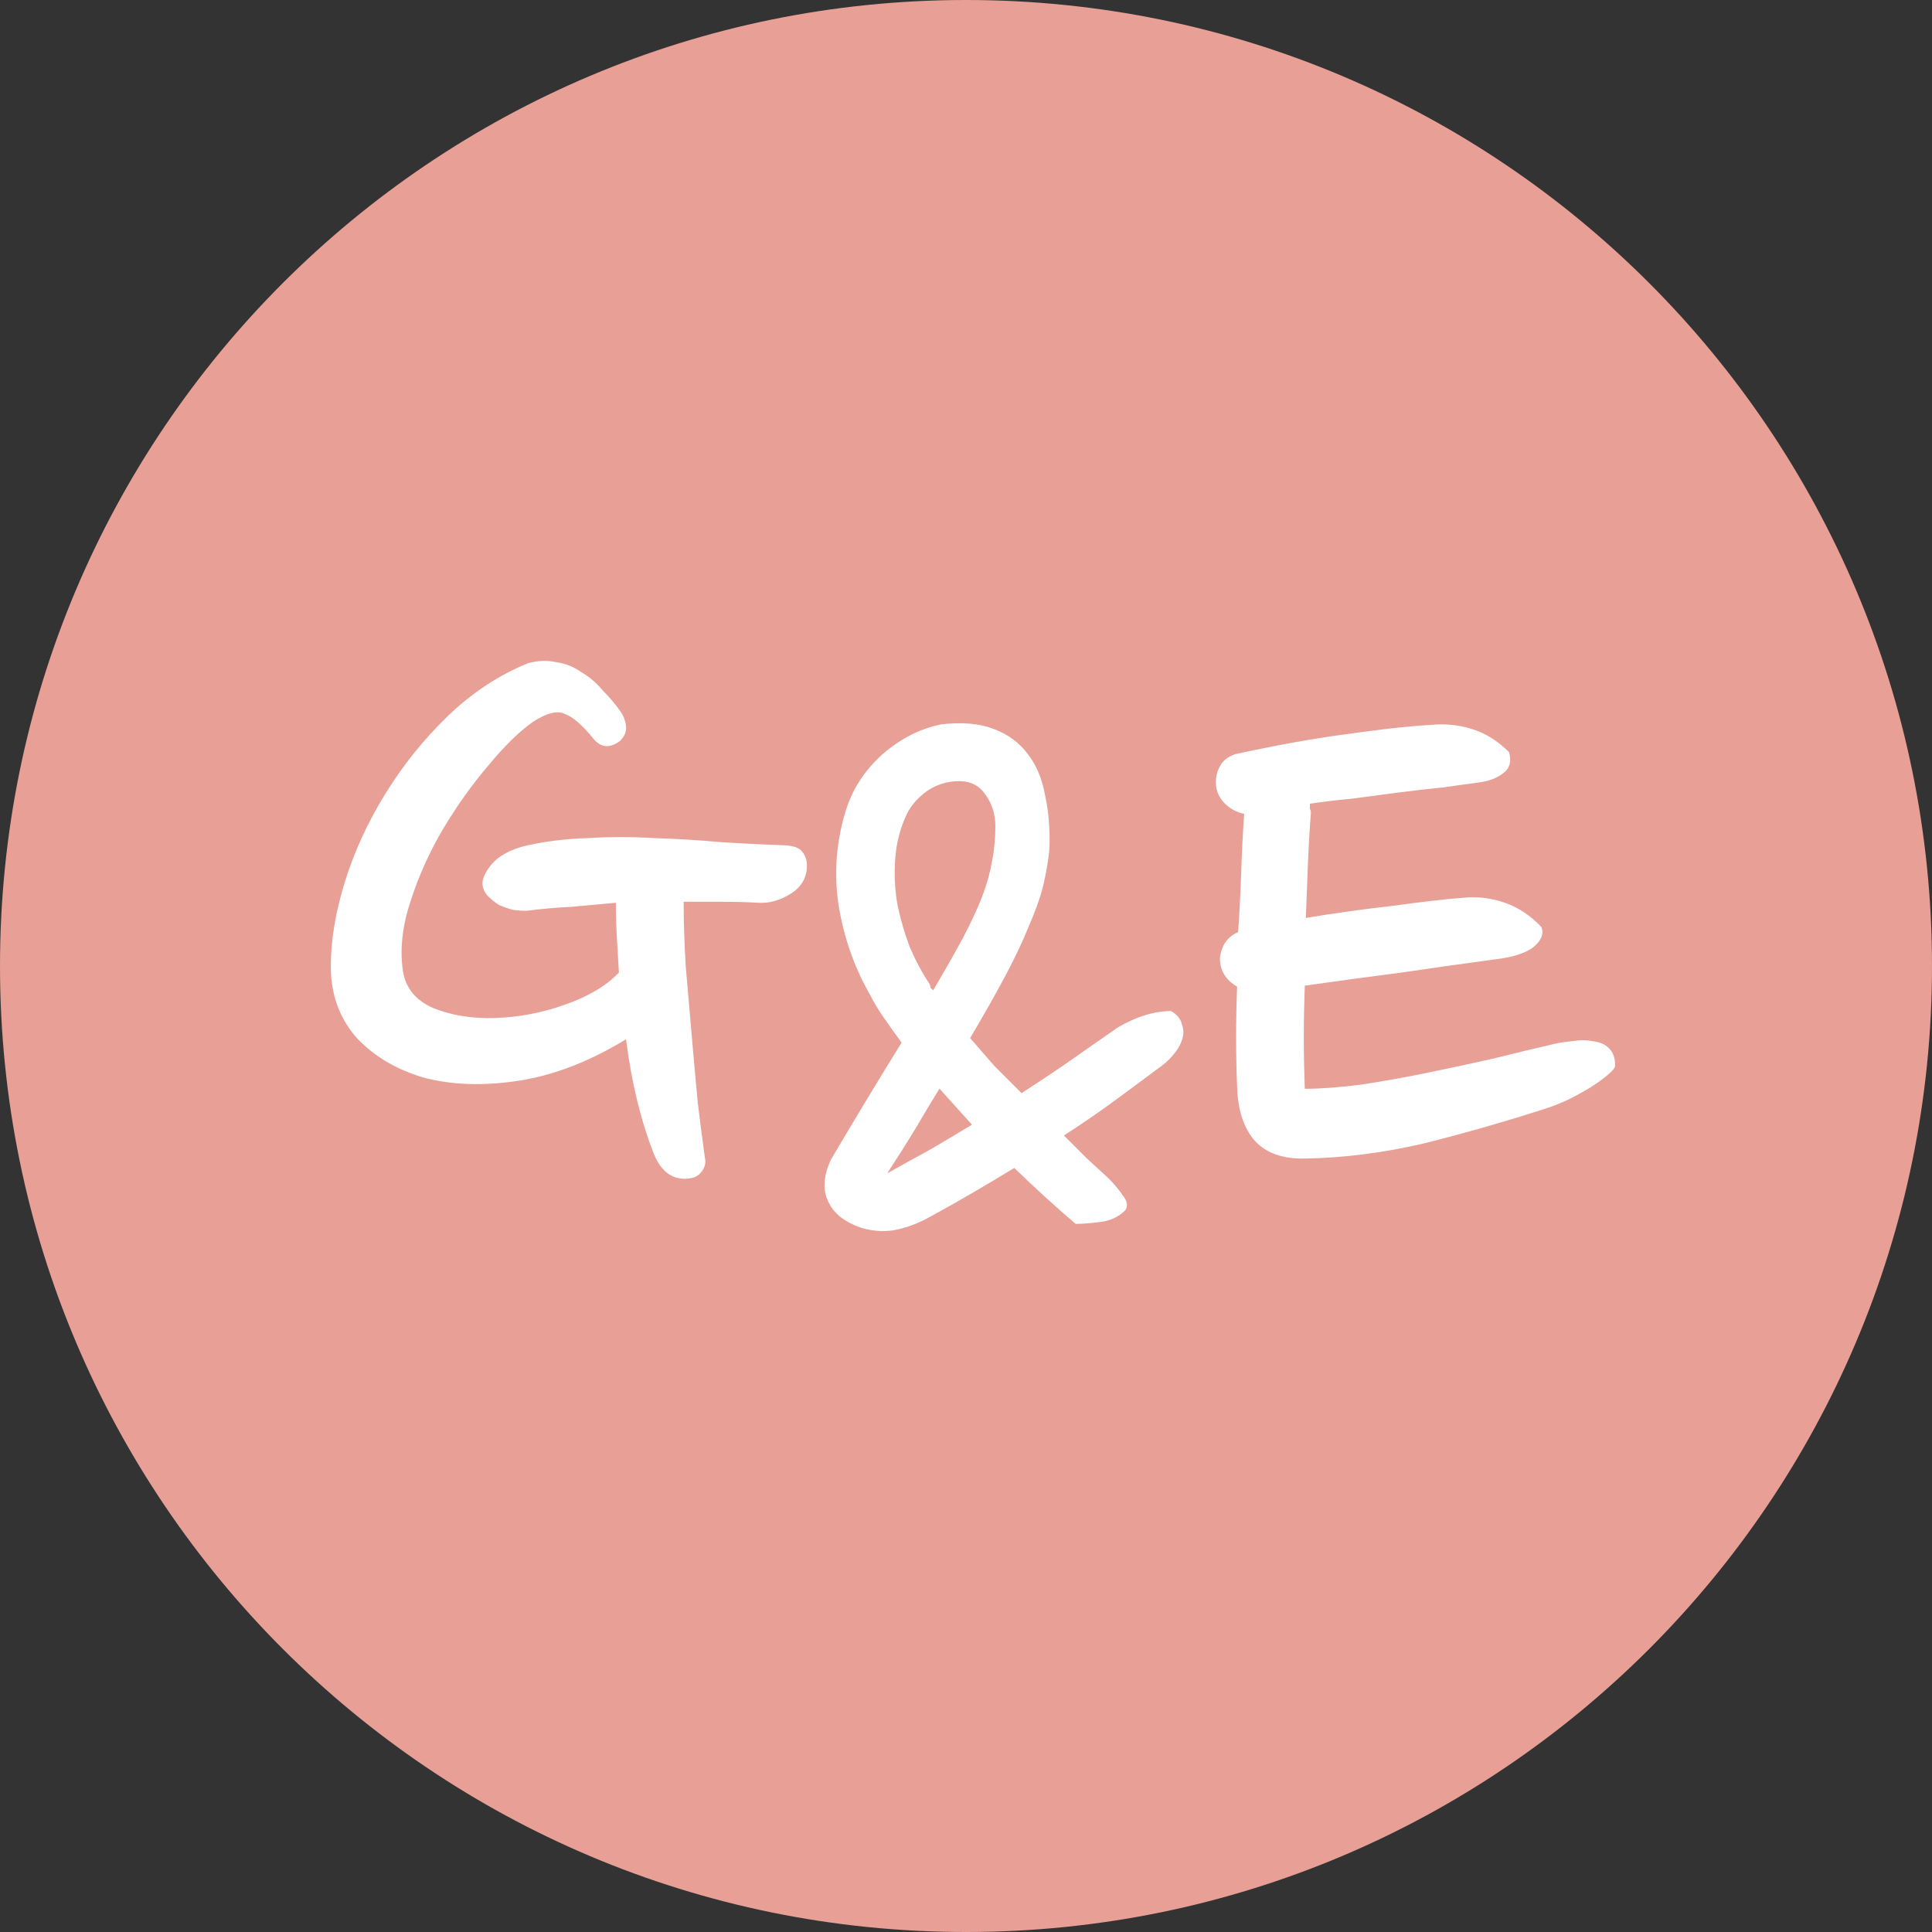 <svg xmlns="http://www.w3.org/2000/svg" width="40" height="40" viewBox="0 0 40 40" fill="none">
  <rect x="0" y="0" width="40" height="40" fill="#333333" stroke="none"/>
  <path d="M37 19.5C37 28.613 29.389 36 20 36C10.611 36 3 28.613 3 19.5C3 10.387 10.611 3 20 3C29.389 3 37 10.387 37 19.5Z" fill="white"/>
  <path d="M20.403 16.453C20.54 16.64 20.608 16.858 20.608 17.107C20.608 17.368 20.583 17.617 20.534 17.853C20.496 18.077 20.428 18.32 20.328 18.581C20.229 18.83 20.098 19.11 19.936 19.421C19.775 19.72 19.569 20.081 19.32 20.504L19.264 20.448C19.264 20.423 19.258 20.398 19.246 20.373C19.096 20.149 18.959 19.894 18.835 19.608C18.723 19.309 18.636 19.004 18.574 18.693C18.524 18.382 18.511 18.071 18.536 17.76C18.561 17.436 18.642 17.131 18.779 16.845C18.866 16.671 19.003 16.515 19.19 16.379C19.389 16.242 19.613 16.173 19.862 16.173C20.098 16.173 20.279 16.267 20.403 16.453Z" fill="#E79F96"/>
  <path d="M18.947 23.379C19.121 23.08 19.289 22.8 19.451 22.539L20.123 23.285C19.837 23.459 19.544 23.634 19.246 23.808C18.947 23.97 18.655 24.131 18.368 24.293C18.58 23.97 18.773 23.665 18.947 23.379Z" fill="#E79F96"/>
  <path fill-rule="evenodd" clip-rule="evenodd" d="M20 40C31.046 40 40 31.046 40 20C40 8.954 31.046 0 20 0C8.954 0 0 8.954 0 20C0 31.046 8.954 40 20 40ZM10.617 18.838C10.728 18.852 10.819 18.858 10.889 18.858C11.21 18.817 11.524 18.789 11.831 18.775L12.751 18.691C12.751 18.928 12.758 19.172 12.772 19.424L12.814 20.135C12.549 20.414 12.172 20.637 11.684 20.805C11.21 20.972 10.728 21.063 10.24 21.077C9.766 21.091 9.34 21.021 8.963 20.868C8.586 20.7 8.377 20.428 8.335 20.052C8.28 19.619 8.335 19.151 8.503 18.649C8.67 18.133 8.893 17.638 9.173 17.163C9.466 16.675 9.779 16.235 10.114 15.845C10.449 15.44 10.756 15.14 11.035 14.945C11.314 14.763 11.531 14.707 11.684 14.777C11.851 14.833 12.054 15.008 12.291 15.3C12.444 15.482 12.626 15.496 12.835 15.342C12.933 15.245 12.975 15.14 12.961 15.028C12.947 14.917 12.905 14.812 12.835 14.714C12.738 14.575 12.619 14.435 12.479 14.296C12.354 14.142 12.207 14.017 12.04 13.919C11.886 13.808 11.712 13.738 11.517 13.71C11.335 13.668 11.14 13.675 10.931 13.731C10.317 13.982 9.759 14.352 9.256 14.84C8.768 15.315 8.342 15.845 7.98 16.431C7.617 17.017 7.338 17.624 7.142 18.252C6.947 18.879 6.849 19.465 6.849 20.01C6.849 20.582 7.024 21.07 7.373 21.475C7.735 21.865 8.203 22.144 8.775 22.312C9.361 22.465 10.017 22.486 10.742 22.375C11.468 22.263 12.207 21.977 12.961 21.517C13.072 22.395 13.261 23.177 13.526 23.861C13.665 24.223 13.882 24.405 14.175 24.405C14.328 24.405 14.44 24.363 14.509 24.279C14.593 24.181 14.621 24.077 14.593 23.965C14.551 23.658 14.502 23.282 14.447 22.835C14.405 22.389 14.363 21.921 14.321 21.433C14.279 20.944 14.237 20.463 14.196 19.989C14.168 19.5 14.154 19.061 14.154 18.67H14.949C15.214 18.67 15.465 18.677 15.703 18.691C15.926 18.705 16.149 18.642 16.372 18.503C16.595 18.363 16.707 18.168 16.707 17.917C16.707 17.805 16.672 17.707 16.602 17.624C16.533 17.54 16.386 17.498 16.163 17.498C15.772 17.484 15.354 17.463 14.907 17.435C14.461 17.393 14.007 17.366 13.547 17.352C13.086 17.324 12.626 17.324 12.165 17.352C11.705 17.366 11.265 17.421 10.847 17.519C10.54 17.603 10.317 17.728 10.177 17.896C10.052 18.049 9.989 18.182 9.989 18.293C9.989 18.377 10.024 18.461 10.093 18.544C10.163 18.614 10.24 18.677 10.324 18.733C10.421 18.775 10.519 18.81 10.617 18.838ZM18.518 25.469C18.767 25.419 19.003 25.332 19.227 25.208C19.526 25.046 19.824 24.878 20.123 24.704C20.422 24.53 20.714 24.355 21 24.181C21.436 24.604 21.859 24.99 22.27 25.339C22.407 25.339 22.575 25.326 22.774 25.301C22.985 25.276 23.159 25.195 23.296 25.059C23.359 24.971 23.34 24.866 23.24 24.741C23.153 24.617 23.06 24.505 22.96 24.405C22.811 24.268 22.655 24.125 22.494 23.976L22.027 23.509C22.375 23.285 22.711 23.055 23.035 22.819C23.359 22.582 23.67 22.352 23.968 22.128C24.08 22.053 24.18 21.966 24.267 21.867C24.367 21.755 24.435 21.643 24.472 21.531C24.51 21.419 24.51 21.313 24.472 21.213C24.447 21.101 24.373 21.008 24.248 20.933C23.9 20.933 23.533 21.045 23.147 21.269C22.823 21.493 22.494 21.724 22.158 21.96C21.834 22.184 21.498 22.408 21.15 22.632L20.59 22.072C20.415 21.873 20.247 21.68 20.086 21.493C20.372 21.008 20.615 20.579 20.814 20.205C21.013 19.832 21.175 19.49 21.299 19.179C21.436 18.867 21.535 18.587 21.598 18.339C21.66 18.077 21.703 17.822 21.728 17.573C21.741 17.163 21.71 16.789 21.635 16.453C21.573 16.117 21.455 15.837 21.28 15.613C21.106 15.377 20.87 15.203 20.571 15.091C20.285 14.979 19.924 14.947 19.488 14.997C19.053 15.084 18.648 15.29 18.275 15.613C17.914 15.937 17.665 16.31 17.528 16.733C17.317 17.38 17.261 18.046 17.36 18.731C17.472 19.415 17.69 20.037 18.014 20.597C18.088 20.747 18.182 20.902 18.294 21.064C18.406 21.226 18.53 21.4 18.667 21.587C18.256 22.246 17.771 23.049 17.211 23.995C17.037 24.355 17.024 24.667 17.174 24.928C17.286 25.14 17.497 25.301 17.808 25.413C18.045 25.488 18.281 25.507 18.518 25.469ZM31.745 19.612C31.913 19.472 31.968 19.333 31.913 19.193C31.689 18.956 31.438 18.789 31.159 18.691C30.88 18.593 30.594 18.558 30.301 18.586C29.938 18.614 29.45 18.67 28.836 18.754C28.222 18.824 27.622 18.907 27.036 19.005L27.078 17.917C27.092 17.554 27.113 17.191 27.141 16.828C27.141 16.8 27.134 16.773 27.12 16.745V16.64C27.399 16.598 27.692 16.563 27.999 16.535C28.32 16.494 28.634 16.452 28.941 16.41C29.262 16.368 29.569 16.333 29.861 16.305C30.154 16.263 30.406 16.228 30.615 16.201C30.824 16.173 30.992 16.11 31.117 16.012C31.257 15.914 31.299 15.768 31.243 15.573C31.006 15.335 30.747 15.175 30.468 15.091C30.203 15.008 29.924 14.98 29.631 15.008C29.38 15.021 29.073 15.049 28.71 15.091C28.361 15.133 27.992 15.182 27.601 15.238C27.224 15.293 26.855 15.356 26.492 15.426C26.129 15.496 25.822 15.559 25.571 15.614C25.418 15.67 25.313 15.754 25.257 15.866C25.201 15.963 25.173 16.075 25.173 16.201C25.173 16.354 25.229 16.494 25.341 16.619C25.466 16.745 25.606 16.821 25.759 16.849C25.731 17.254 25.71 17.666 25.697 18.084C25.683 18.489 25.662 18.893 25.634 19.298C25.41 19.396 25.285 19.577 25.257 19.842C25.257 20.093 25.376 20.289 25.613 20.428C25.585 21.126 25.585 21.817 25.613 22.5C25.627 22.988 25.752 23.365 25.989 23.63C26.227 23.881 26.576 24 27.036 23.986C27.831 23.972 28.648 23.868 29.485 23.672C30.322 23.463 31.173 23.219 32.038 22.94C32.164 22.898 32.303 22.842 32.457 22.772C32.624 22.689 32.778 22.605 32.917 22.521C33.071 22.423 33.196 22.333 33.294 22.249C33.392 22.165 33.44 22.102 33.44 22.061C33.44 21.907 33.398 21.789 33.315 21.705C33.231 21.621 33.12 21.572 32.98 21.558C32.854 21.53 32.708 21.53 32.54 21.558C32.373 21.572 32.212 21.6 32.059 21.642C31.752 21.712 31.375 21.802 30.929 21.914C30.496 22.012 30.043 22.11 29.569 22.207C29.094 22.305 28.627 22.389 28.166 22.458C27.72 22.514 27.336 22.542 27.015 22.542C26.987 21.83 26.987 21.119 27.015 20.407C27.699 20.31 28.369 20.219 29.024 20.135C29.68 20.038 30.322 19.947 30.95 19.863C31.313 19.821 31.578 19.738 31.745 19.612Z" fill="#E79F96"/>
</svg>